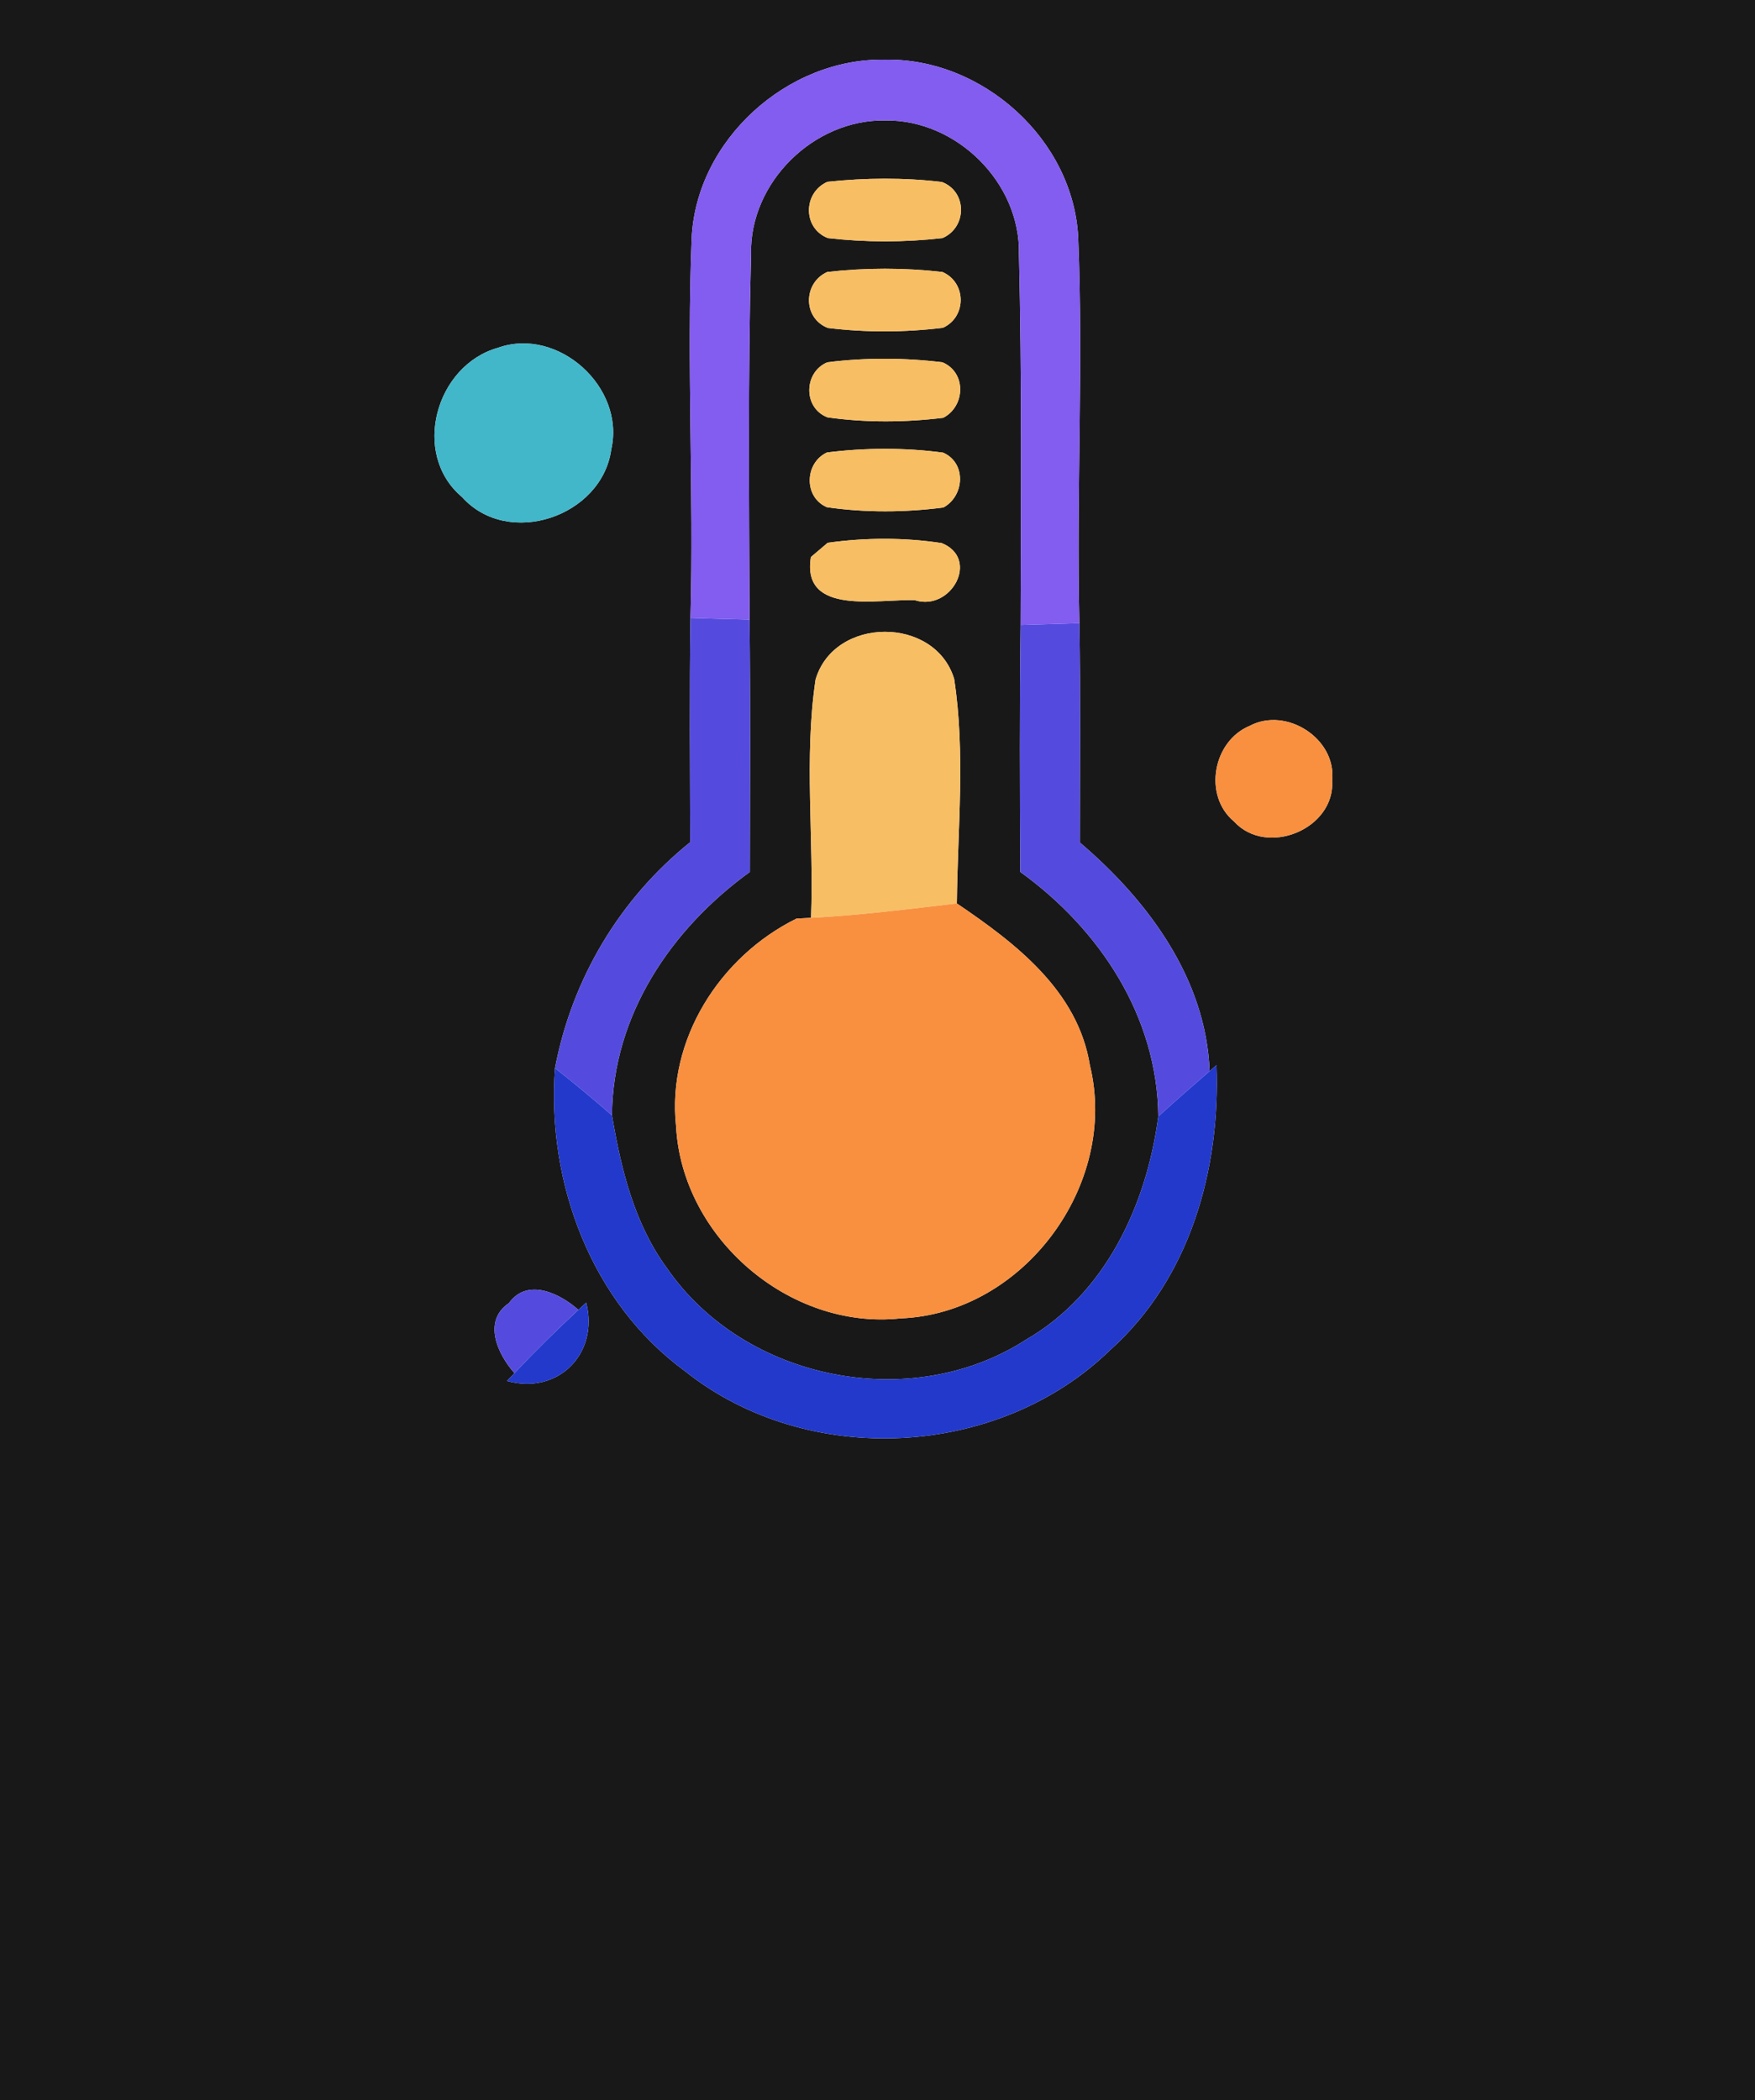 <?xml version="1.0" encoding="UTF-8" ?>
<!DOCTYPE svg PUBLIC "-//W3C//DTD SVG 1.1//EN" "http://www.w3.org/Graphics/SVG/1.1/DTD/svg11.dtd">
<svg width="117px" height="140px" viewBox="0 0 117 140" version="1.1" xmlns="http://www.w3.org/2000/svg">
<g id="#181818ff">
<path fill="#181818" opacity="1.00" d=" M 0.00 0.00 L 117.00 0.00 L 117.00 140.00 L 0.00 140.00 L 0.00 0.00 M 46.11 15.89 C 45.77 24.32 46.26 32.76 46.03 41.19 C 45.96 46.17 46.00 51.16 46.01 56.14 C 41.30 59.93 38.13 65.26 37.00 71.20 C 36.44 78.82 39.40 86.81 45.67 91.40 C 53.81 97.89 66.56 97.25 74.02 89.98 C 79.33 85.23 81.37 77.94 81.10 71.00 L 80.64 71.40 C 80.41 65.24 76.52 60.01 71.99 56.16 C 71.99 51.29 72.04 46.42 71.96 41.54 C 71.75 32.98 72.23 24.41 71.88 15.85 C 71.57 9.31 65.50 3.85 59.00 3.98 C 52.49 3.85 46.41 9.34 46.11 15.89 M 33.20 23.18 C 29.04 24.35 27.39 30.26 30.80 33.13 C 33.88 36.57 40.14 34.43 40.75 29.96 C 41.70 25.82 37.22 21.76 33.20 23.18 M 83.32 48.38 C 80.86 49.39 80.19 53.03 82.27 54.76 C 84.44 57.14 89.03 55.27 88.81 52.01 C 89.10 49.23 85.75 47.09 83.32 48.38 M 33.93 86.86 C 32.16 88.05 33.17 90.27 34.30 91.53 L 33.80 92.05 C 37.21 93.00 39.95 90.22 39.08 86.83 L 38.56 87.31 C 37.33 86.22 35.16 85.15 33.93 86.86 Z" />
<path fill="#181818" opacity="1.00" d=" M 50.07 16.94 C 49.96 12.16 54.26 7.94 59.02 8.03 C 63.75 7.96 68.03 12.16 67.93 16.93 C 68.13 25.17 68.06 33.42 68.04 41.66 C 67.97 47.15 67.99 52.64 68.02 58.12 C 73.30 61.93 77.16 67.74 77.22 74.42 C 76.44 80.31 73.70 86.25 68.38 89.31 C 60.75 94.23 49.63 92.02 44.47 84.54 C 42.29 81.58 41.40 77.92 40.80 74.35 C 40.84 67.68 44.74 61.92 49.99 58.12 C 50.00 52.51 50.03 46.91 49.97 41.30 C 49.94 33.19 49.86 25.06 50.07 16.94 M 55.16 12.12 C 53.53 12.84 53.50 15.21 55.19 15.87 C 57.72 16.16 60.30 16.16 62.83 15.87 C 64.48 15.16 64.49 12.77 62.79 12.13 C 60.26 11.83 57.69 11.85 55.16 12.12 M 55.15 18.13 C 53.54 18.85 53.50 21.20 55.19 21.86 C 57.73 22.17 60.32 22.16 62.86 21.85 C 64.45 21.13 64.44 18.83 62.83 18.13 C 60.29 17.84 57.70 17.84 55.15 18.13 M 55.15 24.15 C 53.57 24.82 53.53 27.20 55.17 27.82 C 57.72 28.18 60.33 28.16 62.88 27.85 C 64.36 27.08 64.44 24.83 62.83 24.15 C 60.29 23.84 57.69 23.83 55.15 24.15 M 55.13 30.16 C 53.63 30.86 53.57 33.15 55.13 33.81 C 57.70 34.18 60.33 34.16 62.89 33.83 C 64.31 33.06 64.44 30.85 62.87 30.17 C 60.31 29.83 57.69 29.84 55.13 30.16 M 55.18 36.18 C 54.90 36.42 54.34 36.89 54.06 37.13 C 53.41 41.09 58.60 39.90 61.00 40.01 C 63.41 40.77 65.35 37.24 62.78 36.20 C 60.27 35.82 57.69 35.83 55.18 36.18 M 54.37 45.30 C 53.59 50.55 54.27 55.89 54.07 61.18 L 53.10 61.23 C 47.99 63.75 44.45 69.30 45.07 75.07 C 45.46 82.49 52.62 88.67 60.03 87.88 C 68.23 87.57 74.60 78.96 72.66 71.01 C 71.86 66.03 67.69 62.86 63.79 60.22 C 63.84 55.24 64.37 50.19 63.61 45.25 C 62.33 41.04 55.60 41.08 54.37 45.30 Z" />
</g>
<g id="#835cf0ff">
<path fill="#835cf0" opacity="1.00" d=" M 46.11 15.89 C 46.41 9.34 52.49 3.85 59.00 3.98 C 65.50 3.85 71.57 9.31 71.88 15.85 C 72.23 24.41 71.75 32.98 71.96 41.54 C 70.65 41.58 69.34 41.62 68.04 41.66 C 68.06 33.42 68.13 25.17 67.93 16.93 C 68.03 12.16 63.75 7.96 59.02 8.03 C 54.26 7.94 49.96 12.16 50.07 16.94 C 49.86 25.06 49.94 33.19 49.97 41.30 C 48.65 41.27 47.34 41.23 46.03 41.19 C 46.26 32.76 45.77 24.32 46.11 15.89 Z" />
</g>
<g id="#f8be64ff">
<path fill="#f8be64" opacity="1.00" d=" M 55.16 12.12 C 57.69 11.85 60.26 11.83 62.79 12.13 C 64.49 12.77 64.48 15.16 62.83 15.87 C 60.30 16.16 57.72 16.16 55.19 15.87 C 53.50 15.21 53.53 12.84 55.16 12.12 Z" />
<path fill="#f8be64" opacity="1.00" d=" M 55.15 18.13 C 57.70 17.84 60.29 17.84 62.83 18.13 C 64.44 18.83 64.45 21.13 62.86 21.85 C 60.32 22.16 57.73 22.17 55.19 21.86 C 53.50 21.20 53.54 18.85 55.15 18.13 Z" />
<path fill="#f8be64" opacity="1.00" d=" M 55.15 24.15 C 57.69 23.83 60.29 23.84 62.83 24.15 C 64.44 24.83 64.36 27.08 62.88 27.85 C 60.33 28.16 57.72 28.18 55.17 27.82 C 53.53 27.20 53.57 24.82 55.15 24.15 Z" />
<path fill="#f8be64" opacity="1.00" d=" M 55.13 30.16 C 57.69 29.84 60.31 29.83 62.87 30.17 C 64.44 30.85 64.31 33.06 62.89 33.83 C 60.33 34.16 57.70 34.18 55.13 33.81 C 53.57 33.15 53.63 30.86 55.13 30.16 Z" />
<path fill="#f8be64" opacity="1.00" d=" M 55.18 36.18 C 57.69 35.83 60.27 35.82 62.78 36.20 C 65.35 37.24 63.41 40.77 61.00 40.01 C 58.60 39.90 53.41 41.09 54.06 37.13 C 54.34 36.89 54.90 36.42 55.18 36.18 Z" />
<path fill="#f8be64" opacity="1.00" d=" M 54.37 45.30 C 55.60 41.08 62.33 41.04 63.61 45.25 C 64.37 50.19 63.84 55.24 63.79 60.22 C 60.55 60.60 57.32 61.01 54.07 61.18 C 54.27 55.89 53.59 50.55 54.37 45.30 Z" />
</g>
<g id="#42b7caff">
<path fill="#42b7ca" opacity="1.00" d=" M 33.20 23.18 C 37.22 21.76 41.70 25.82 40.75 29.96 C 40.14 34.43 33.88 36.57 30.80 33.13 C 27.39 30.26 29.04 24.35 33.20 23.18 Z" />
</g>
<g id="#544bdeff">
<path fill="#544bde" opacity="1.00" d=" M 46.03 41.19 C 47.34 41.23 48.65 41.27 49.97 41.30 C 50.03 46.91 50.00 52.51 49.99 58.12 C 44.74 61.92 40.84 67.68 40.80 74.35 C 39.56 73.27 38.30 72.22 37.00 71.20 C 38.13 65.26 41.30 59.93 46.01 56.14 C 46.00 51.16 45.96 46.17 46.03 41.19 Z" />
<path fill="#544bde" opacity="1.00" d=" M 68.04 41.66 C 69.34 41.62 70.65 41.58 71.96 41.54 C 72.04 46.42 71.99 51.29 71.99 56.16 C 76.52 60.01 80.41 65.24 80.64 71.40 C 79.49 72.40 78.34 73.40 77.22 74.42 C 77.16 67.74 73.30 61.93 68.02 58.12 C 67.99 52.64 67.97 47.15 68.04 41.66 Z" />
<path fill="#544bde" opacity="1.00" d=" M 33.93 86.86 C 35.16 85.15 37.33 86.22 38.56 87.31 C 37.10 88.67 35.67 90.07 34.30 91.53 C 33.17 90.27 32.16 88.05 33.93 86.86 Z" />
</g>
<g id="#f89040ff">
<path fill="#f89040" opacity="1.00" d=" M 83.32 48.38 C 85.75 47.09 89.10 49.23 88.81 52.01 C 89.03 55.27 84.44 57.14 82.27 54.76 C 80.19 53.03 80.86 49.39 83.32 48.38 Z" />
<path fill="#f89040" opacity="1.00" d=" M 54.07 61.18 C 57.32 61.01 60.55 60.60 63.79 60.22 C 67.69 62.86 71.86 66.03 72.66 71.01 C 74.60 78.96 68.23 87.57 60.03 87.88 C 52.62 88.67 45.46 82.49 45.07 75.07 C 44.45 69.30 47.99 63.75 53.10 61.23 L 54.07 61.18 Z" />
</g>
<g id="#2339cbff">
<path fill="#2339cb" opacity="1.00" d=" M 45.67 91.40 C 39.40 86.81 36.44 78.82 37.00 71.20 C 38.30 72.22 39.56 73.27 40.80 74.35 C 41.40 77.92 42.29 81.58 44.47 84.54 C 49.63 92.02 60.75 94.23 68.38 89.31 C 73.70 86.25 76.44 80.31 77.22 74.42 C 78.34 73.40 79.49 72.40 80.64 71.40 L 81.10 71.00 C 81.37 77.94 79.33 85.23 74.02 89.98 C 66.56 97.25 53.81 97.89 45.67 91.40 Z" />
<path fill="#2339cb" opacity="1.00" d=" M 34.30 91.53 C 35.67 90.07 37.10 88.67 38.56 87.31 L 39.08 86.83 C 39.95 90.22 37.21 93.00 33.80 92.05 L 34.30 91.53 Z" />
</g>
</svg>

